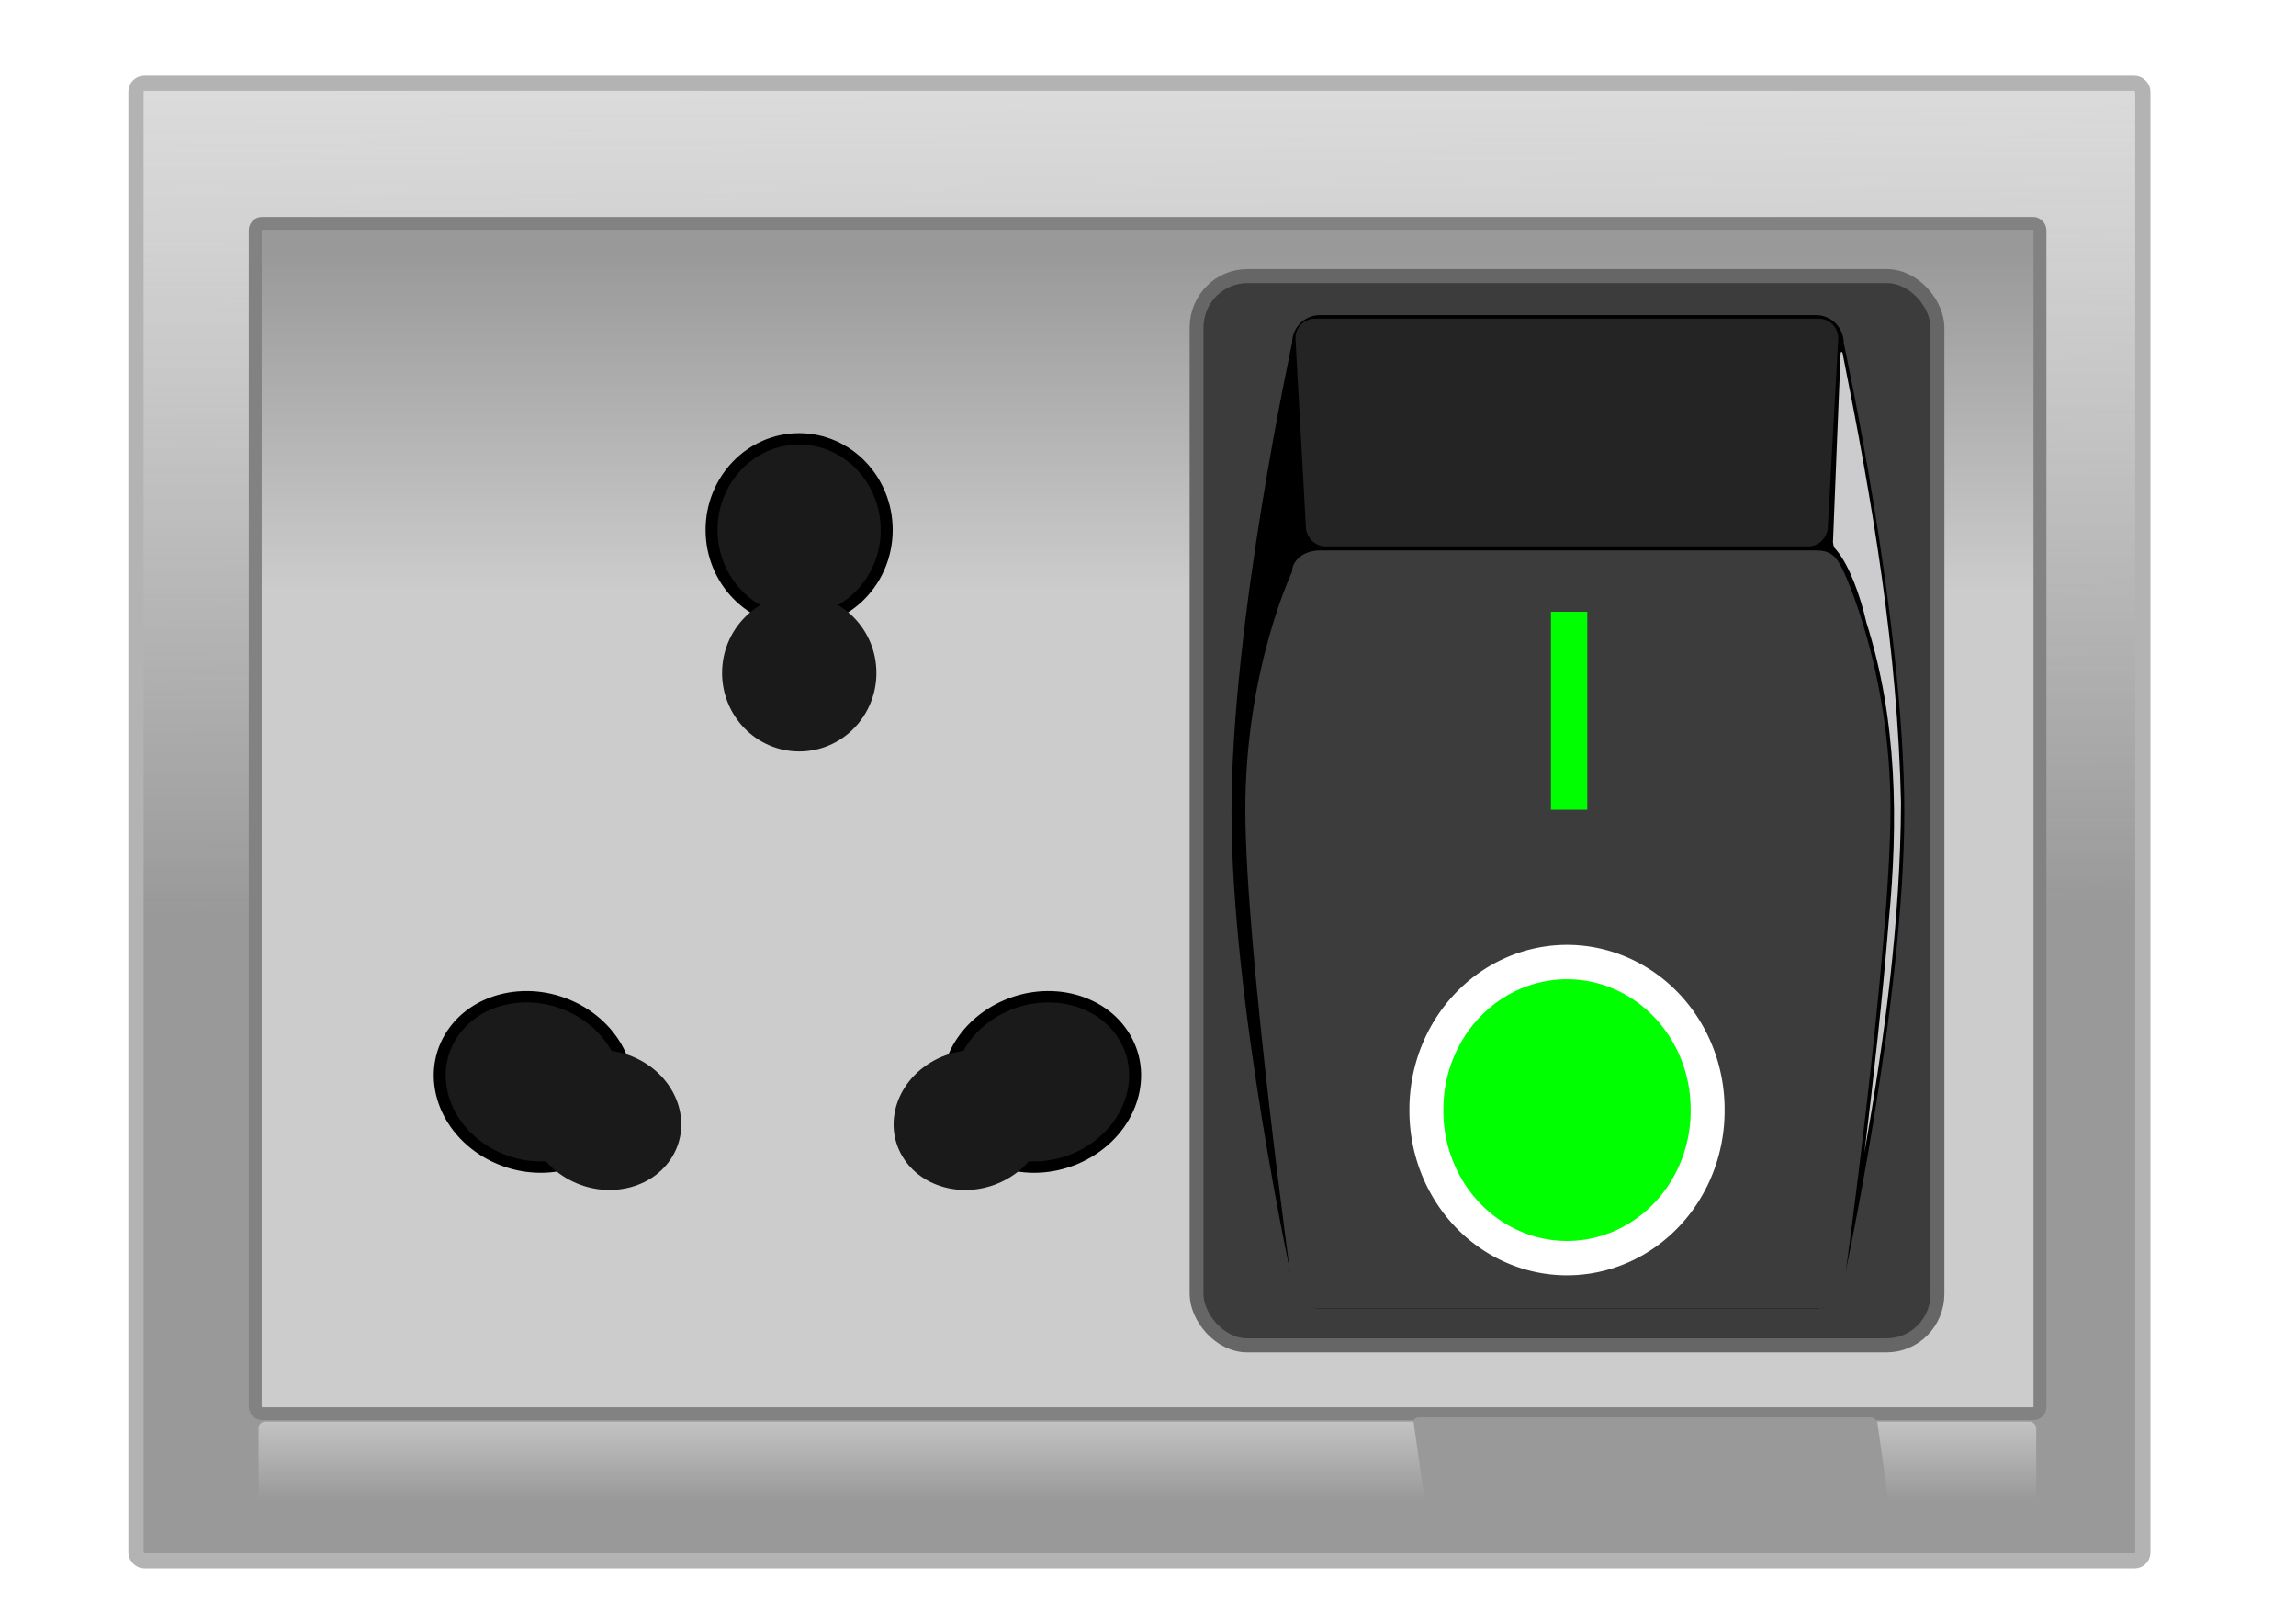 <?xml version="1.0" encoding="UTF-8" standalone="no"?>
<!-- Created with Inkscape (http://www.inkscape.org/) -->

<svg
   xmlns:dc="http://purl.org/dc/elements/1.1/"
   xmlns:cc="http://creativecommons.org/ns#"
   xmlns:rdf="http://www.w3.org/1999/02/22-rdf-syntax-ns#"
   xmlns:svg="http://www.w3.org/2000/svg"
   xmlns="http://www.w3.org/2000/svg"
   xmlns:xlink="http://www.w3.org/1999/xlink"
   xmlns:sodipodi="http://sodipodi.sourceforge.net/DTD/sodipodi-0.dtd"
   xmlns:inkscape="http://www.inkscape.org/namespaces/inkscape"
   id="svg2"
   sodipodi:docname="poweroff.svg"
   viewBox="0 0 1052.4 744.09"
   version="1.1"
   inkscape:version="0.48.4 r9939"
   width="100%"
   height="100%">
  <defs
     id="defs4">
    <linearGradient
       id="linearGradient2995"
       y2="-239.07"
       gradientUnits="userSpaceOnUse"
       x2="-248.57"
       gradientTransform="matrix(.877 0 0 1.134 36.49 -2.18)"
       y1="506.65"
       x1="-245.71"
       inkscape:collect="always">
      <stop
         id="stop3005"
         style="stop-color:#999999"
         offset="0" />
      <stop
         id="stop3007"
         style="stop-color:#ececec;stop-opacity:0"
         offset="1" />
    </linearGradient>
    <linearGradient
       id="linearGradient3015"
       y2="240.93"
       gradientUnits="userSpaceOnUse"
       x2="-268.57"
       gradientTransform="matrix(.877 0 0 1.134 36.49 -2.18)"
       y1="378.08"
       x1="-268.57"
       inkscape:collect="always">
      <stop
         id="stop3011"
         style="stop-color:#cccccc"
         offset="0" />
      <stop
         id="stop3013"
         style="stop-color:#999999"
         offset="1" />
    </linearGradient>
    <linearGradient
       id="linearGradient3893"
       y2="633.91"
       gradientUnits="userSpaceOnUse"
       x2="405.56"
       gradientTransform="matrix(1.415 0 0 1 -49.16 317.53)"
       y1="678.35"
       x1="405.56"
       inkscape:collect="always">
      <stop
         id="stop3889"
         style="stop-color:#999999"
         offset="0" />
      <stop
         id="stop3891"
         style="stop-color:#cccccc"
         offset="1" />
    </linearGradient>
    <filter
       id="filter3899"
       height="1.252"
       width="1.046"
       y="-.126"
       x="-.023"
       inkscape:collect="always">
      <feGaussianBlur
         id="feGaussianBlur3901"
         stdDeviation="2.039"
         inkscape:collect="always" />
    </filter>
    <linearGradient
       id="linearGradient3708-5"
       y2="-247.41"
       gradientUnits="userSpaceOnUse"
       x2="-1223.7"
       gradientTransform="translate(1444.3,503.06)"
       y1="90.156"
       x1="-1223.7">
      <stop
         id="stop3704-1"
         stop-color="#fff"
         offset="0" />
      <stop
         id="stop3706-7"
         stop-color="#fff"
         stop-opacity="0"
         offset="1" />
    </linearGradient>
    <linearGradient
       y2="-247.41"
       x2="-1223.7"
       y1="90.156"
       x1="-1223.7"
       gradientTransform="translate(2055.356,315.535)"
       gradientUnits="userSpaceOnUse"
       id="linearGradient15360"
       xlink:href="#linearGradient3708-5"
       inkscape:collect="always" />
  </defs>
  <sodipodi:namedview
     id="base"
     bordercolor="#666666"
     inkscape:pageshadow="2"
     inkscape:window-y="-3"
     pagecolor="#ffffff"
     inkscape:window-height="695"
     inkscape:window-maximized="1"
     inkscape:zoom="0.76367532"
     inkscape:window-x="-2"
     showgrid="false"
     borderopacity="1.0"
     inkscape:current-layer="g4055"
     inkscape:cx="651.51904"
     inkscape:cy="358.09119"
     inkscape:window-width="1366"
     inkscape:pageopacity="0.0"
     inkscape:document-units="px" />
  <g
     id="layer1"
     inkscape:label="Layer 1"
     inkscape:groupmode="layer"
     transform="translate(0 -308.27)">
    <g
       id="g3903">
      <g
         id="g3871"
         transform="translate(710.1 153.16)">
        <rect
           id="rect2985"
           style="stroke-linejoin:round;stroke:#b3b3b3;stroke-linecap:round;stroke-width:6.982;fill:url(#linearGradient2995)"
           ry="3.806"
           height="677.15"
           width="919.86"
           y="193.28"
           x="-647.77" />
        <rect
           id="rect2987"
           style="stroke-linejoin:round;stroke:#828282;stroke-linecap:round;stroke-width:5.91;fill:url(#linearGradient3015)"
           ry="3.066"
           height="545.53"
           width="818.04"
           y="257.46"
           x="-593.1" />
        <g
           id="g3849"
           transform="matrix(1.094 0 0 1.087 -1033.5 -4.327)">
          <path
             id="path3837"
             sodipodi:rx="24.152641"
             sodipodi:ry="26.416952"
             style="stroke-linejoin:round;stroke:#000000;stroke-linecap:round;stroke-width:3.302;fill:#1a1a1a"
             sodipodi:type="arc"
             d="m -413.614,354.2 c 0,14.59 -10.814,26.417 -24.153,26.417 -13.339,0 -24.153,-11.827 -24.153,-26.417 0,-14.59 10.813,-26.417 24.153,-26.417 13.339,0 24.153,11.827 24.153,26.417 z"
             transform="matrix(1.519 0 0 1.453 1295.4 -144.56)"
             sodipodi:cy="354.19989"
             sodipodi:cx="-437.76663" />
          <path
             id="path3839"
             sodipodi:rx="24.152641"
             sodipodi:ry="26.416952"
             style="stroke-linejoin:round;stroke:#1a1a1a;stroke-linecap:round;stroke-width:3.302;fill:#1a1a1a"
             sodipodi:type="arc"
             d="m -413.614,354.2 c 0,14.59 -10.814,26.417 -24.153,26.417 -13.339,0 -24.153,-11.827 -24.153,-26.417 0,-14.59 10.813,-26.417 24.153,-26.417 13.339,0 24.153,11.827 24.153,26.417 z"
             transform="matrix(1.253 0 0 1.179 1179 12.801)"
             sodipodi:cy="354.19989"
             sodipodi:cx="-437.76663" />
          <path
             id="path3841"
             sodipodi:rx="24.152641"
             sodipodi:ry="26.416952"
             style="stroke-linejoin:round;stroke:#000000;stroke-linecap:round;stroke-width:3.302;fill:#1a1a1a"
             sodipodi:type="arc"
             d="m -413.614,354.2 c 0,14.59 -10.814,26.417 -24.153,26.417 -13.339,0 -24.153,-11.827 -24.153,-26.417 0,-14.59 10.813,-26.417 24.153,-26.417 13.339,0 24.153,11.827 24.153,26.417 z"
             transform="matrix(.746 -1.266 1.324 .713 376.82 -203.94)"
             sodipodi:cy="354.19989"
             sodipodi:cx="-437.76663" />
          <path
             id="path3843"
             sodipodi:rx="24.152641"
             sodipodi:ry="26.416952"
             style="fill:#1a1a1a"
             sodipodi:type="arc"
             d="m -413.614,354.2 c 0,14.59 -10.814,26.417 -24.153,26.417 -13.339,0 -24.153,-11.827 -24.153,-26.417 0,-14.59 10.813,-26.417 24.153,-26.417 13.339,0 24.153,11.827 24.153,26.417 z"
             transform="matrix(.615 -1.044 1.074 .578 437.84 -42.867)"
             sodipodi:cy="354.19989"
             sodipodi:cx="-437.76663" />
          <path
             id="path3845"
             sodipodi:rx="24.152641"
             sodipodi:ry="26.416952"
             style="stroke-linejoin:round;stroke:#000000;stroke-linecap:round;stroke-width:3.302;fill:#1a1a1a"
             sodipodi:type="arc"
             d="m -413.614,354.2 c 0,14.59 -10.814,26.417 -24.153,26.417 -13.339,0 -24.153,-11.827 -24.153,-26.417 0,-14.59 10.813,-26.417 24.153,-26.417 13.339,0 24.153,11.827 24.153,26.417 z"
             transform="matrix(-.746 -1.266 -1.324 .713 874.24 -203.94)"
             sodipodi:cy="354.19989"
             sodipodi:cx="-437.76663" />
          <path
             id="path3847"
             sodipodi:rx="24.152641"
             sodipodi:ry="26.416952"
             style="fill:#1a1a1a"
             sodipodi:type="arc"
             d="m -413.614,354.2 c 0,14.59 -10.814,26.417 -24.153,26.417 -13.339,0 -24.153,-11.827 -24.153,-26.417 0,-14.59 10.813,-26.417 24.153,-26.417 13.339,0 24.153,11.827 24.153,26.417 z"
             transform="matrix(-.615 -1.044 -1.074 .578 813.22 -42.867)"
             sodipodi:cy="354.19989"
             sodipodi:cx="-437.76663" />
        </g>
        <g
           id="g4055"
           transform="matrix(0.793,0,0,0.803,-164.812,278.424)">
          <rect
             style="fill:#3c3c3c;stroke:#666666;stroke-width:8;stroke-linejoin:round"
             id="rect3141"
             rx="29.358"
             ry="29.358"
             height="610.25"
             width="428.25"
             y="4"
             x="4" />
          <rect
             style="fill:#4c4c4c;stroke-width:0"
             id="svg_18"
             height="0"
             width="1"
             y="475.76"
             x="-105.36" />
          <path
             inkscape:connector-curvature="0"
             id="rect2818"
             style="color:#000000"
             d="m 75.189,26.286 h 286.9 c 8.864,0 16,7.136 16,16 0,0 35,158.74 35,267.46 0,108.72 -35,267.46 -35,267.46 0,8.864 -7.136,16 -16,16 h -286.9 c -8.864,0 -16,-7.136 -16,-16 0,0 -35,-158.74 -35,-267.46 0,-108.72 35,-267.46 35,-267.46 0,-8.864 7.136,-16 16,-16 z" />
          <path
             inkscape:connector-curvature="0"
             id="path2821"
             d="m 75.189,160.57 h 286.9 c 8.864,0 11.959,3.678 16,12.21 0,0 27,55.937 27,135.5 0,79.558 -27,272.73 -27,272.73 0,6.764 -7.136,12.21 -16,12.21 h -286.9 c -8.864,0 -16,-5.446 -16,-12.21 0,0 -27,-193.17 -27,-272.73 0,-79.558 27,-135.5 27,-135.5 0,-6.764 7.136,-12.21 16,-12.21 z"
             style="color:#000000;fill:#3c3c3c" />
          <path
             inkscape:connector-curvature="0"
             id="path2825"
             style="color:#000000;fill:#00ff00;stroke:#ffffff;stroke-width:10"
             d="m -1168.6,-19.066 a 41.429,42.857 0 1 1 -82.857,0 41.429,42.857 0 1 1 82.857,0 z"
             transform="matrix(1.962,0,0,1.962,2592.2,517.39)" />
          <rect
             id="rect2827"
             style="color:#000000;fill:#00ff00"
             ry="0"
             height="112.99"
             width="21"
             y="195.58"
             x="208.84" />
          <path
             inkscape:connector-curvature="0"
             id="rect2829"
             d="m 72.604,28.277 h 290.86 c 6.511,0 11.429,4.931 11.429,11.429 l -6,107.14 c 0,6.249 -5.187,11.429 -11.429,11.429 H 78.604 c -6.242,0 -11.428,-5.18 -11.428,-11.429 l -6,-107.14 c 0,-6.497 4.918,-11.429 11.428,-11.429 z"
             style="opacity:0.142;color:#000000;fill:#ffffff" />
          <path
             inkscape:connector-curvature="0"
             id="path3679"
             d="m 376.29,47.859 c -1.625,37.086 -2.905,70.912 -4.44,108.01 0.407,2.602 0.424,2.93 1.829,4.286 7.477,8.621 13.981,26.168 17.469,41.47 0.005,0.022 0.026,0.041 0.031,0.062 0.006,0.019 -0.006,0.043 0,0.062 17.867,55.232 18.446,113.96 12.875,170.97 -8.5e-4,0.01 8.5e-4,0.021 0,0.031 -3.621,43.919 -8.613,87.693 -14,131.41 11.768,-66.002 20.803,-132.5 21.125,-199.47 -10e-4,-0.067 -10e-4,-0.078 0,-0.031 -1.939,-87.508 -16.455,-171.01 -33.8,-256.76 -0.153,-0.866 -1.029,-0.762 -1.089,-0.03 z"
             style="color:#000000;fill:#cccccf" />
        </g>
      </g>
      <rect
         id="rect3885"
         style="fill:url(#linearGradient3893)"
         ry="3.05"
         height="46.296"
         width="814.81"
         y="959.77"
         x="118.52" />
      <rect
         id="rect3895"
         ry="2.562"
         style="filter:url(#filter3899);fill:#999999"
         transform="matrix(.998 -0 .142 1.002 -135.5 -3.853)"
         height="38.889"
         width="212.96"
         y="959.77"
         x="648.15" />
    </g>
  </g>
</svg>
